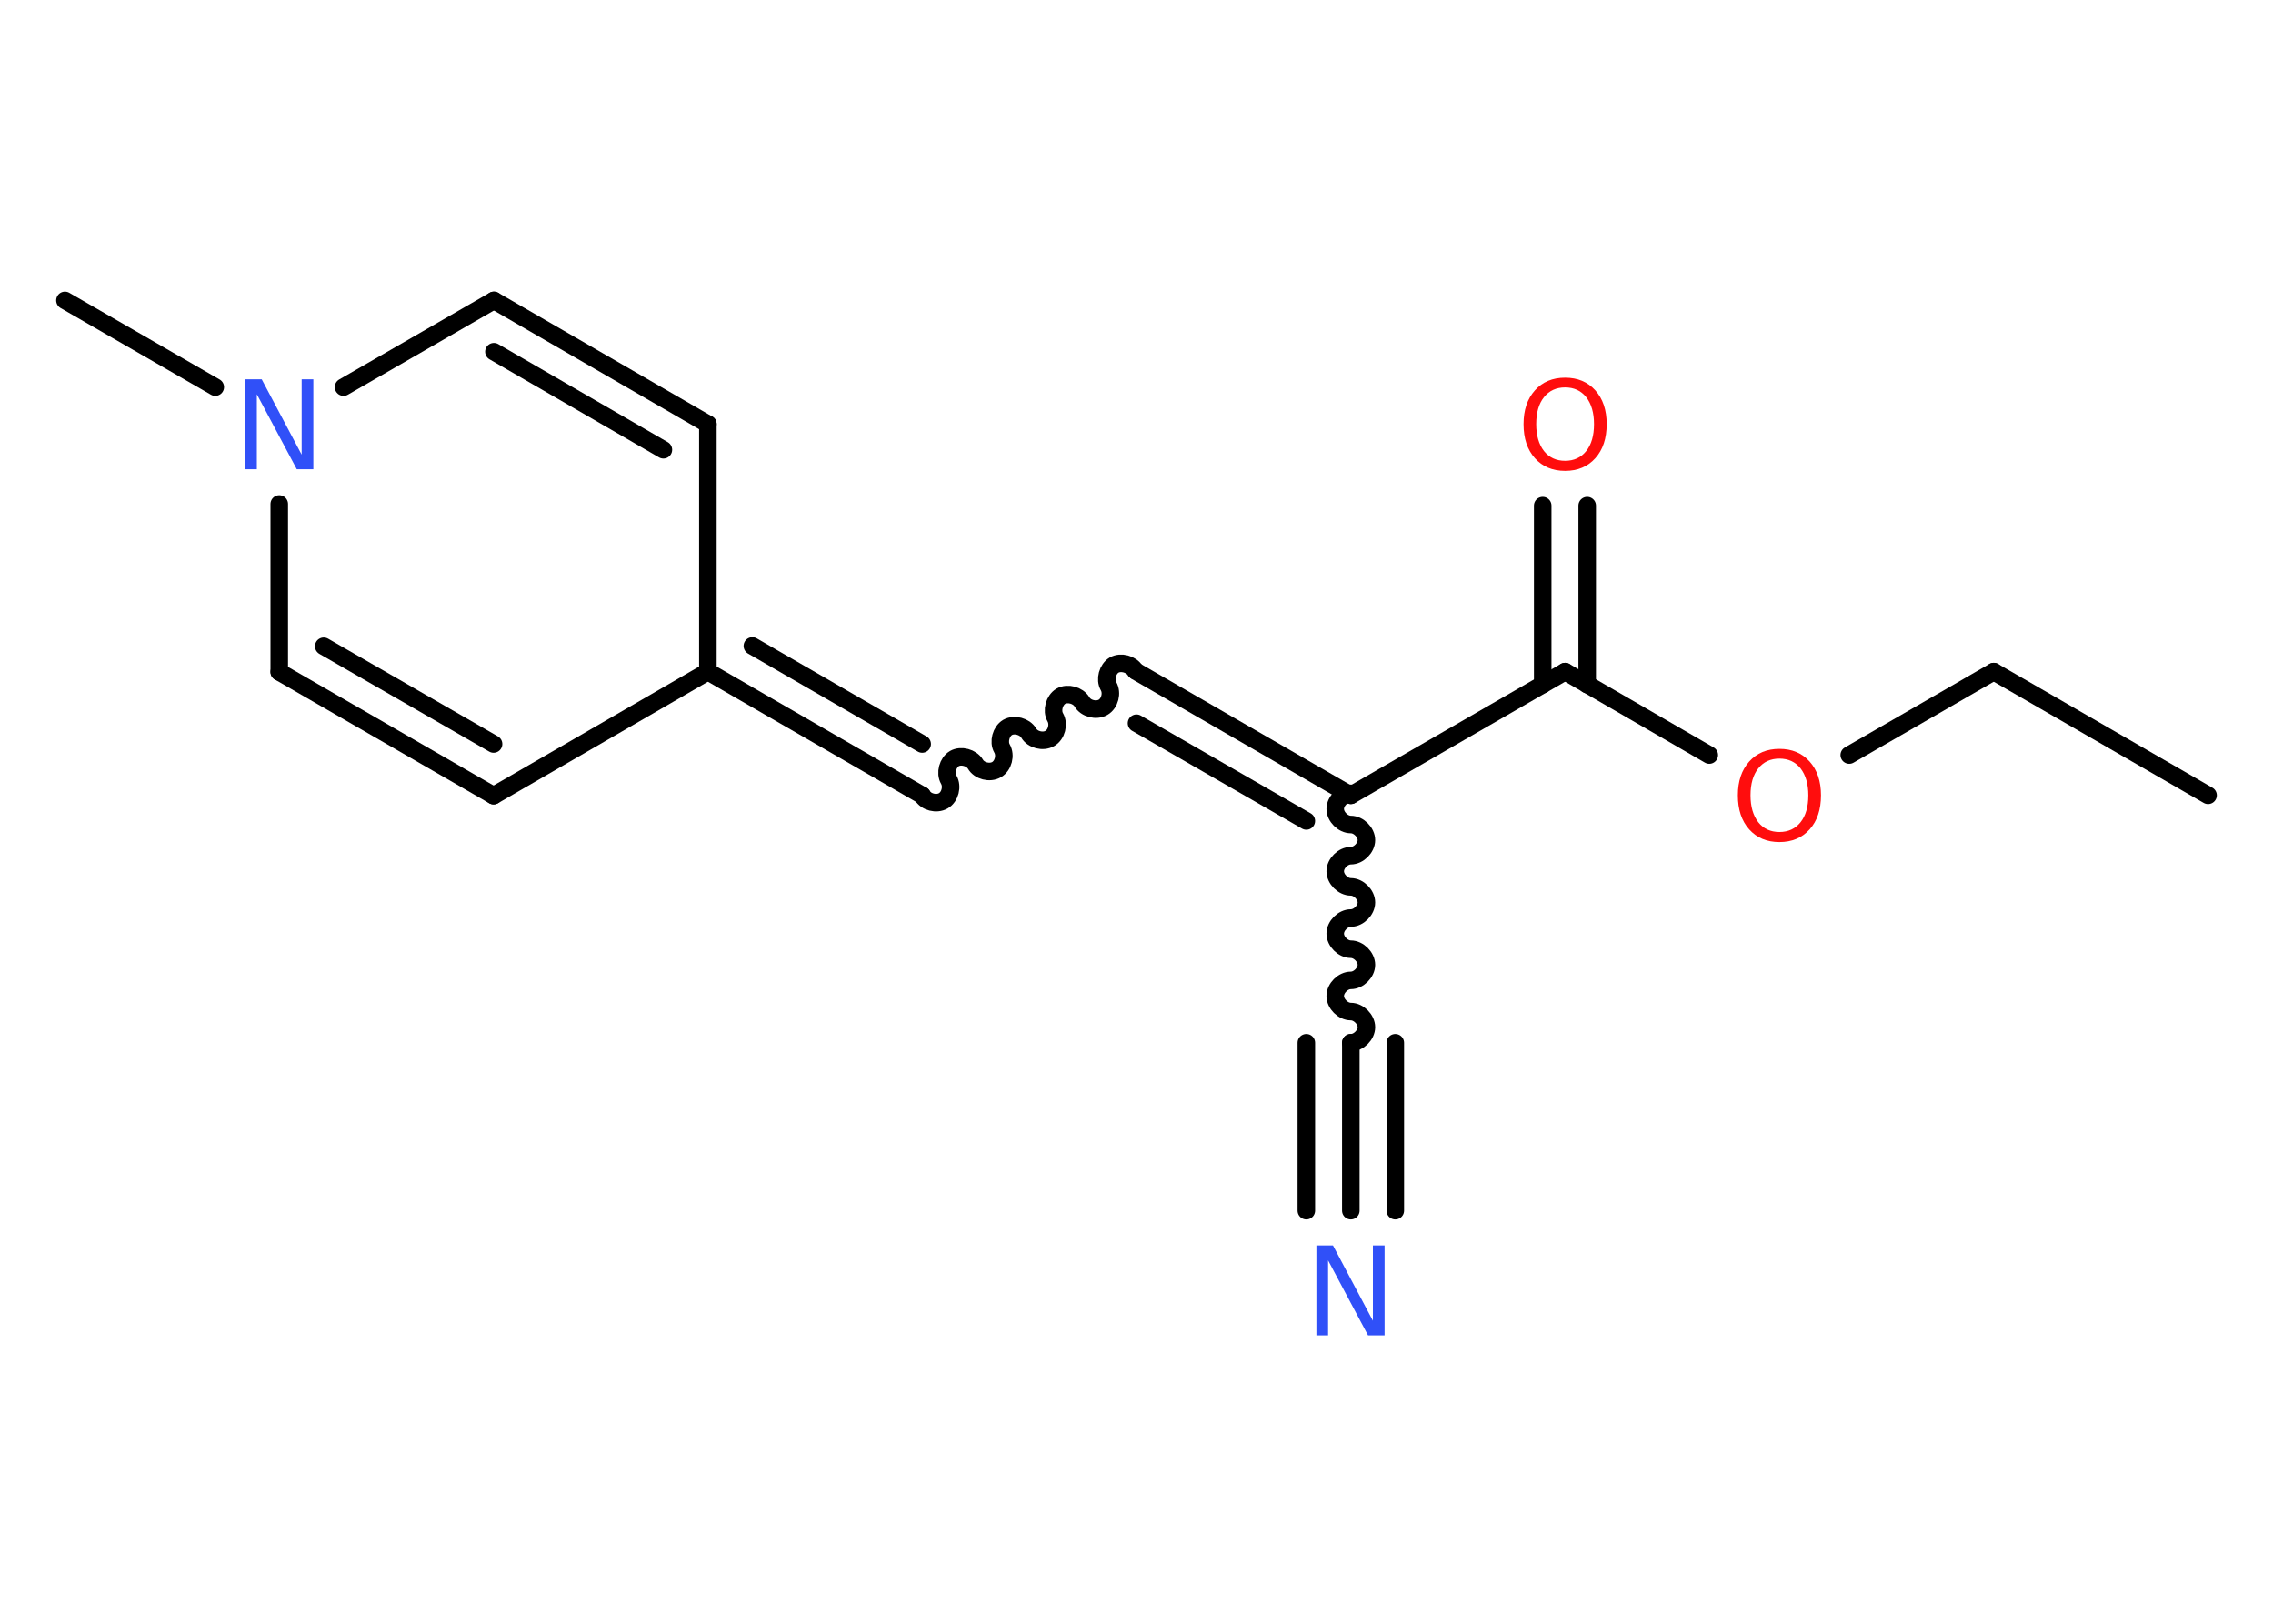 <?xml version='1.0' encoding='UTF-8'?>
<!DOCTYPE svg PUBLIC "-//W3C//DTD SVG 1.1//EN" "http://www.w3.org/Graphics/SVG/1.1/DTD/svg11.dtd">
<svg version='1.2' xmlns='http://www.w3.org/2000/svg' xmlns:xlink='http://www.w3.org/1999/xlink' width='70.0mm' height='50.0mm' viewBox='0 0 70.0 50.0'>
  <desc>Generated by the Chemistry Development Kit (http://github.com/cdk)</desc>
  <g stroke-linecap='round' stroke-linejoin='round' stroke='#000000' stroke-width='.54' fill='#FF0D0D'>
    <rect x='.0' y='.0' width='70.0' height='50.0' fill='#FFFFFF' stroke='none'/>
    <g id='mol1' class='mol'>
      <line id='mol1bnd1' class='bond' x1='68.0' y1='24.49' x2='61.4' y2='20.68'/>
      <line id='mol1bnd2' class='bond' x1='61.4' y1='20.68' x2='56.95' y2='23.25'/>
      <line id='mol1bnd3' class='bond' x1='52.64' y1='23.25' x2='48.2' y2='20.68'/>
      <g id='mol1bnd4' class='bond'>
        <line x1='47.51' y1='21.08' x2='47.51' y2='15.57'/>
        <line x1='48.88' y1='21.08' x2='48.88' y2='15.57'/>
      </g>
      <line id='mol1bnd5' class='bond' x1='48.2' y1='20.68' x2='41.6' y2='24.49'/>
      <path id='mol1bnd6' class='bond' d='M41.6 32.11c.24 .0 .48 -.24 .48 -.48c.0 -.24 -.24 -.48 -.48 -.48c-.24 -.0 -.48 -.24 -.48 -.48c.0 -.24 .24 -.48 .48 -.48c.24 .0 .48 -.24 .48 -.48c.0 -.24 -.24 -.48 -.48 -.48c-.24 -.0 -.48 -.24 -.48 -.48c.0 -.24 .24 -.48 .48 -.48c.24 .0 .48 -.24 .48 -.48c.0 -.24 -.24 -.48 -.48 -.48c-.24 .0 -.48 -.24 -.48 -.48c.0 -.24 .24 -.48 .48 -.48c.24 .0 .48 -.24 .48 -.48c.0 -.24 -.24 -.48 -.48 -.48c-.24 .0 -.48 -.24 -.48 -.48c.0 -.24 .24 -.48 .48 -.48' fill='none' stroke='#000000' stroke-width='.54'/>
      <g id='mol1bnd7' class='bond'>
        <line x1='41.6' y1='32.11' x2='41.6' y2='37.28'/>
        <line x1='42.97' y1='32.11' x2='42.97' y2='37.28'/>
        <line x1='40.23' y1='32.11' x2='40.23' y2='37.28'/>
      </g>
      <g id='mol1bnd8' class='bond'>
        <line x1='35.0' y1='20.68' x2='41.6' y2='24.49'/>
        <line x1='35.0' y1='22.27' x2='40.23' y2='25.28'/>
      </g>
      <path id='mol1bnd9' class='bond' d='M28.4 24.49c.12 .21 .44 .29 .65 .17c.21 -.12 .29 -.44 .17 -.65c-.12 -.21 -.03 -.53 .17 -.65c.21 -.12 .53 -.03 .65 .17c.12 .21 .44 .29 .65 .17c.21 -.12 .29 -.44 .17 -.65c-.12 -.21 -.03 -.53 .17 -.65c.21 -.12 .53 -.03 .65 .17c.12 .21 .44 .29 .65 .17c.21 -.12 .29 -.44 .17 -.65c-.12 -.21 -.03 -.53 .17 -.65c.21 -.12 .53 -.03 .65 .17c.12 .21 .44 .29 .65 .17c.21 -.12 .29 -.44 .17 -.65c-.12 -.21 -.03 -.53 .17 -.65c.21 -.12 .53 -.03 .65 .17' fill='none' stroke='#000000' stroke-width='.54'/>
      <g id='mol1bnd10' class='bond'>
        <line x1='28.4' y1='24.49' x2='21.8' y2='20.68'/>
        <line x1='28.4' y1='22.91' x2='23.17' y2='19.89'/>
      </g>
      <line id='mol1bnd11' class='bond' x1='21.8' y1='20.68' x2='21.8' y2='13.06'/>
      <g id='mol1bnd12' class='bond'>
        <line x1='21.8' y1='13.06' x2='15.21' y2='9.25'/>
        <line x1='20.43' y1='13.85' x2='15.21' y2='10.83'/>
      </g>
      <line id='mol1bnd13' class='bond' x1='15.21' y1='9.25' x2='10.58' y2='11.92'/>
      <line id='mol1bnd14' class='bond' x1='6.63' y1='11.92' x2='2.0' y2='9.25'/>
      <line id='mol1bnd15' class='bond' x1='8.6' y1='15.52' x2='8.6' y2='20.69'/>
      <g id='mol1bnd16' class='bond'>
        <line x1='8.6' y1='20.69' x2='15.2' y2='24.5'/>
        <line x1='9.97' y1='19.9' x2='15.2' y2='22.91'/>
      </g>
      <line id='mol1bnd17' class='bond' x1='21.8' y1='20.68' x2='15.2' y2='24.5'/>
      <path id='mol1atm3' class='atom' d='M54.8 23.36q-.41 .0 -.65 .3q-.24 .3 -.24 .83q.0 .52 .24 .83q.24 .3 .65 .3q.41 .0 .65 -.3q.24 -.3 .24 -.83q.0 -.52 -.24 -.83q-.24 -.3 -.65 -.3zM54.8 23.06q.58 .0 .93 .39q.35 .39 .35 1.04q.0 .66 -.35 1.05q-.35 .39 -.93 .39q-.58 .0 -.93 -.39q-.35 -.39 -.35 -1.05q.0 -.65 .35 -1.04q.35 -.39 .93 -.39z' stroke='none'/>
      <path id='mol1atm5' class='atom' d='M48.2 11.93q-.41 .0 -.65 .3q-.24 .3 -.24 .83q.0 .52 .24 .83q.24 .3 .65 .3q.41 .0 .65 -.3q.24 -.3 .24 -.83q.0 -.52 -.24 -.83q-.24 -.3 -.65 -.3zM48.2 11.63q.58 .0 .93 .39q.35 .39 .35 1.04q.0 .66 -.35 1.05q-.35 .39 -.93 .39q-.58 .0 -.93 -.39q-.35 -.39 -.35 -1.05q.0 -.65 .35 -1.04q.35 -.39 .93 -.39z' stroke='none'/>
      <path id='mol1atm8' class='atom' d='M40.55 38.35h.5l1.23 2.32v-2.32h.36v2.77h-.51l-1.23 -2.31v2.31h-.36v-2.77z' stroke='none' fill='#3050F8'/>
      <path id='mol1atm14' class='atom' d='M7.56 11.68h.5l1.23 2.32v-2.32h.36v2.77h-.51l-1.23 -2.31v2.31h-.36v-2.77z' stroke='none' fill='#3050F8'/>
    </g>
  </g>
</svg>
